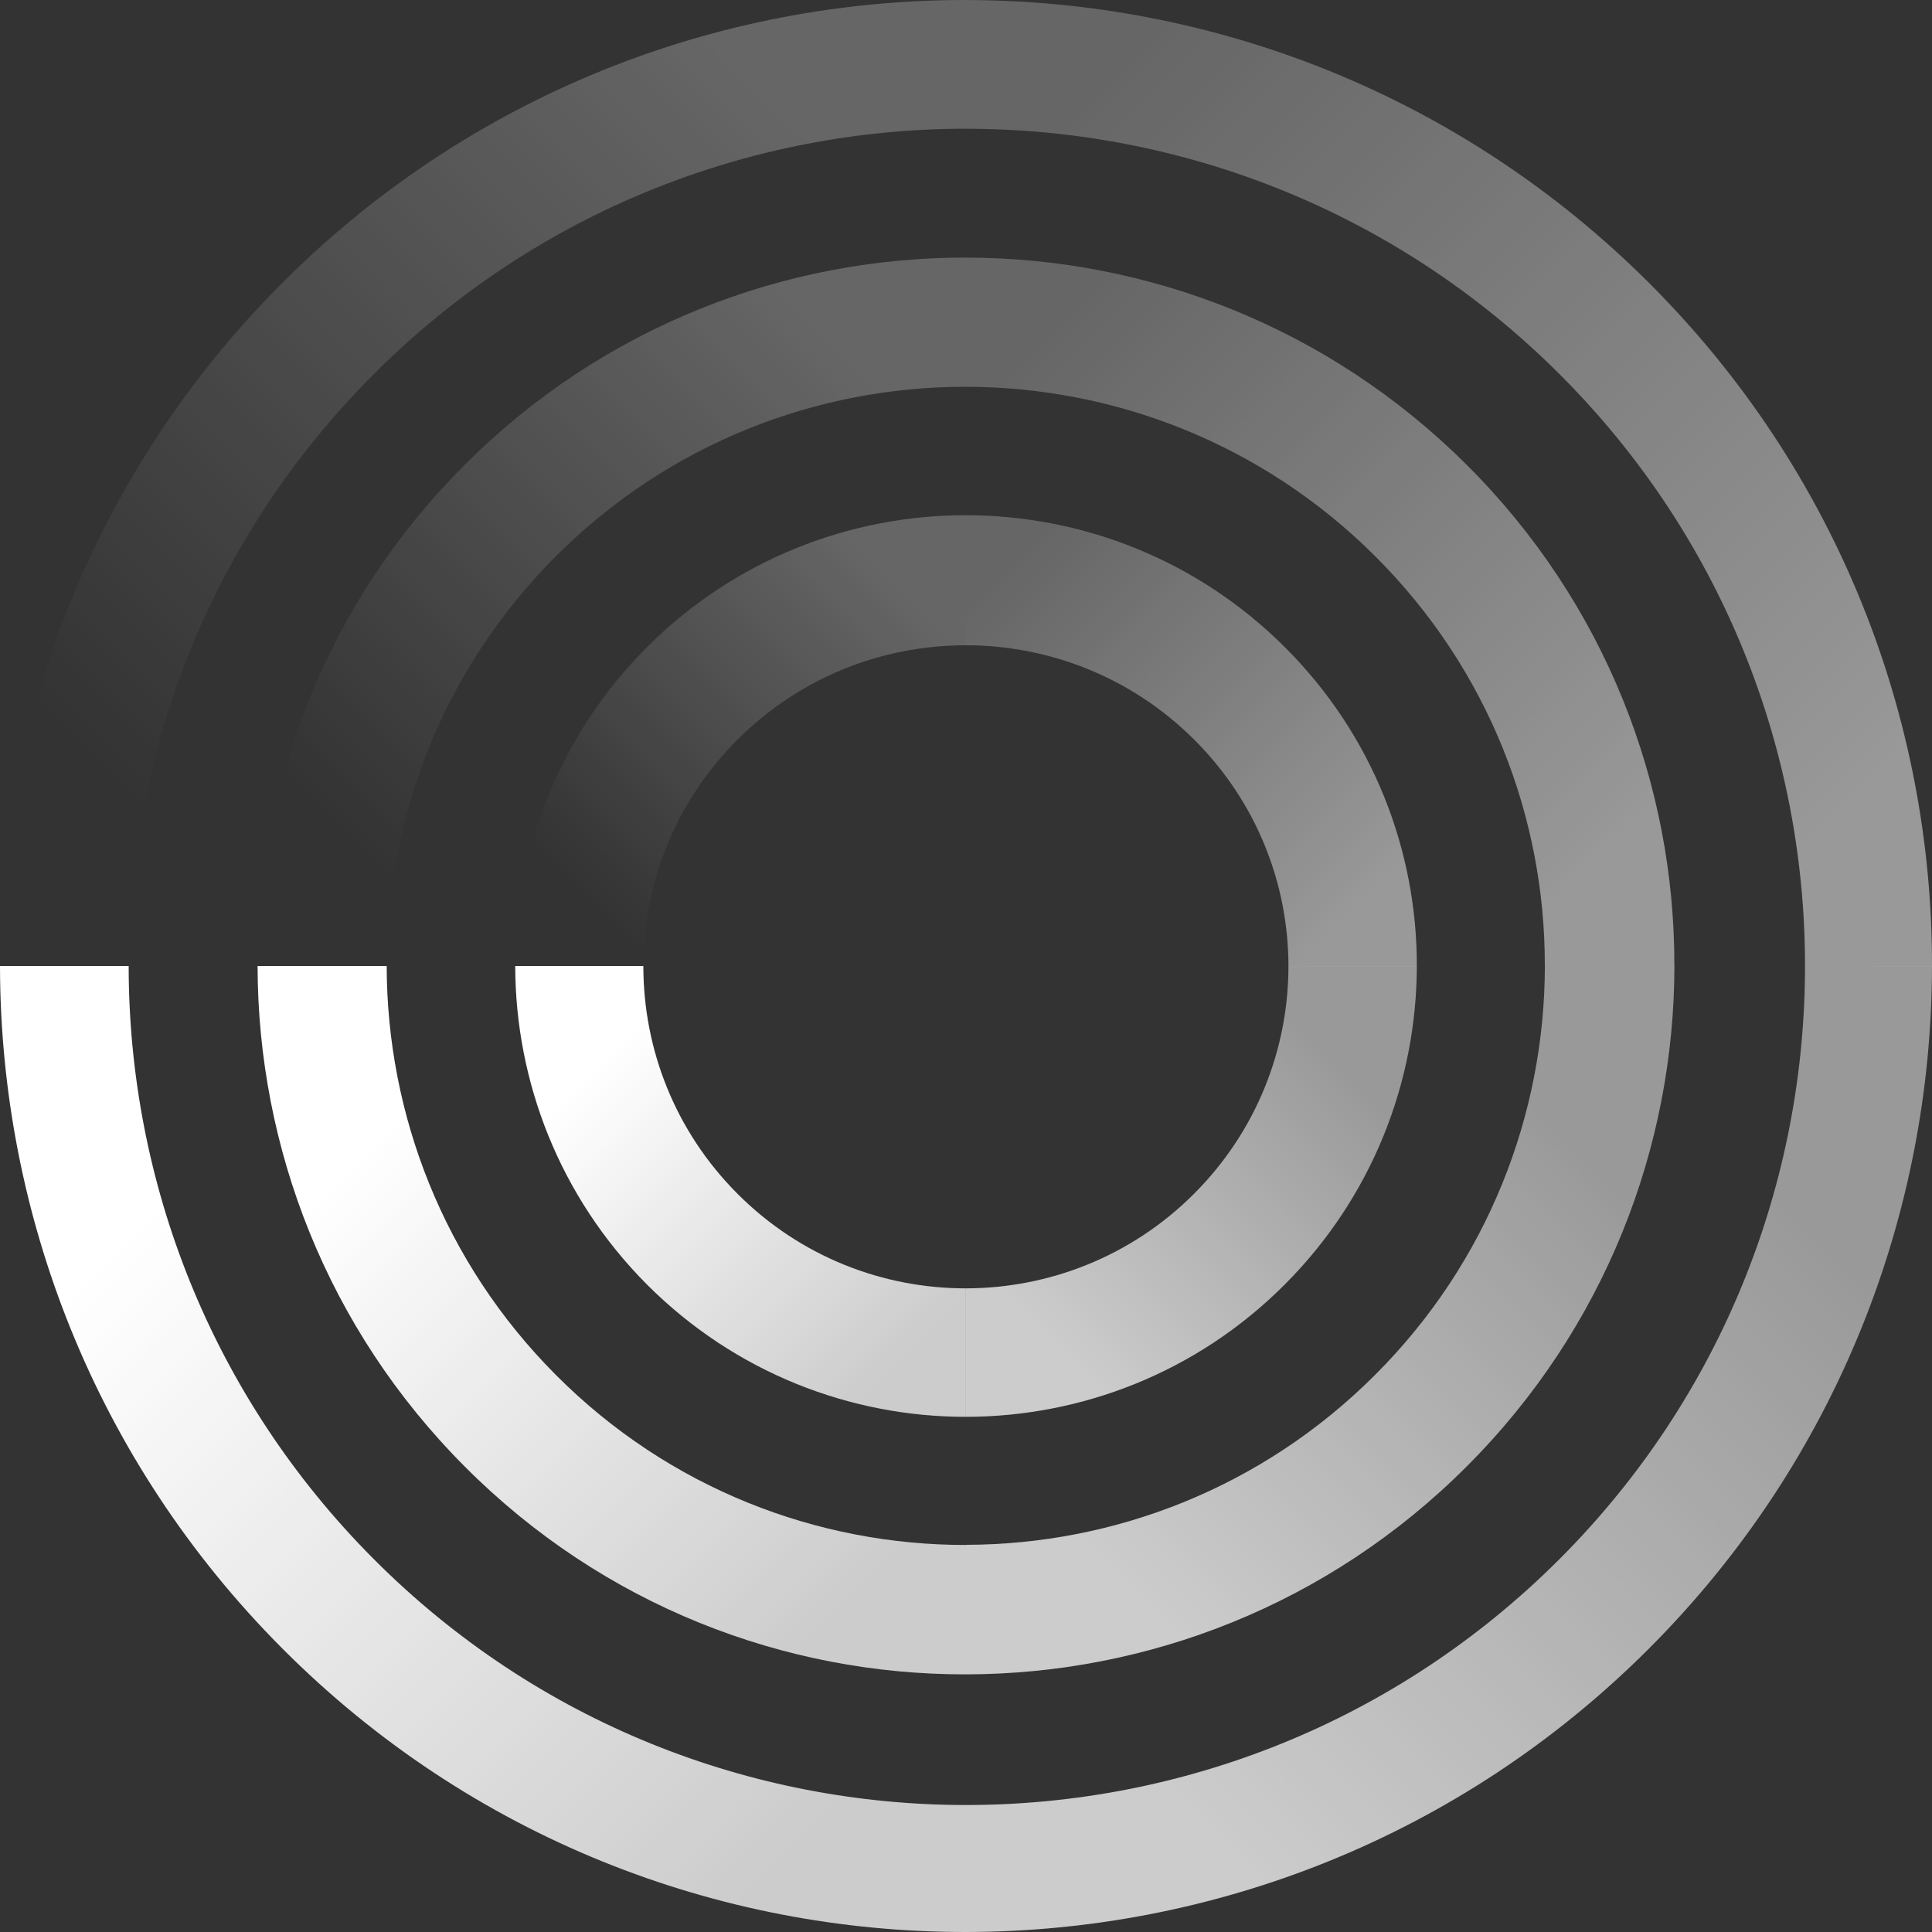 <svg xmlns="http://www.w3.org/2000/svg" viewBox="0 0 40 40"><rect x="0" y="0" width="40" height="40" fill="#333333" stroke="none"/><linearGradient id="a" gradientUnits="userSpaceOnUse" x1="217.73" y1="-261.337" x2="227.67" y2="-271.277" gradientTransform="matrix(1.333 0 0 -1.333 -287.501 -322.834)"><stop offset="0" stop-color="#fff"/><stop offset="1" stop-color="#fff" stop-opacity=".75"/></linearGradient><path fill="url(#a)" d="M20 37.371v2.629c-5.122.005-10.243-1.948-14.149-5.864-3.896-3.905-5.845-9.021-5.851-14.136h2.664c0 4.445 1.693 8.891 5.078 12.283 3.384 3.393 7.822 5.088 12.258 5.088z"/><linearGradient id="b" gradientUnits="userSpaceOnUse" x1="234.329" y1="-270.538" x2="243.791" y2="-261.077" gradientTransform="matrix(1.333 0 0 -1.333 -287.501 -322.834)"><stop offset="0" stop-color="#fff" stop-opacity=".75"/><stop offset="1" stop-color="#fff" stop-opacity=".5"/></linearGradient><path fill="url(#b)" d="M34.136 34.136c-3.905 3.904-9.019 5.857-14.136 5.864v-2.629c4.445-.001 8.892-1.697 12.284-5.088 3.391-3.393 5.087-7.838 5.087-12.283h2.629c-.007 5.115-1.96 10.231-5.864 14.136z"/><linearGradient id="c" gradientUnits="userSpaceOnUse" x1="244.969" y1="-254.361" x2="233.382" y2="-242.774" gradientTransform="matrix(1.333 0 0 -1.333 -287.501 -322.834)"><stop offset="0" stop-color="#fff" stop-opacity=".5"/><stop offset="1" stop-color="#fff" stop-opacity=".25"/></linearGradient><path fill="url(#c)" d="M37.371 20c.002-4.436-1.695-8.874-5.087-12.258-3.391-3.385-7.839-5.076-12.284-5.076v-2.665c5.117.005 10.231 1.956 14.136 5.851 3.916 3.906 5.871 9.028 5.864 14.149l-2.629-.001z"/><linearGradient id="d" gradientUnits="userSpaceOnUse" x1="216.872" y1="-253.766" x2="227.268" y2="-243.369" gradientTransform="matrix(1.333 0 0 -1.333 -287.501 -322.834)"><stop offset="0" stop-color="#fff" stop-opacity="0"/><stop offset="1" stop-color="#fff" stop-opacity=".25"/></linearGradient><path fill="url(#d)" d="M20 2.665c-4.436 0-8.874 1.691-12.258 5.078-3.386 3.384-5.078 7.821-5.078 12.257h-2.664c-.007-5.122 1.942-10.243 5.851-14.149 3.906-3.907 9.028-5.856 14.149-5.851v2.665z"/><linearGradient id="e" gradientUnits="userSpaceOnUse" x1="224.874" y1="-258.826" x2="229.513" y2="-263.465" gradientTransform="matrix(1.333 0 0 -1.333 -287.501 -322.834)"><stop offset="0" stop-color="#fff"/><stop offset="1" stop-color="#fff" stop-opacity=".75"/></linearGradient><path fill="url(#e)" d="M20 29.334c-2.388.002-4.78-.912-6.604-2.738-1.815-1.822-2.724-4.208-2.729-6.596h2.653c-.001 1.709.649 3.416 1.954 4.721 1.305 1.305 3.015 1.955 4.725 1.953v2.66h.001z"/><linearGradient id="f" gradientUnits="userSpaceOnUse" x1="221.306" y1="-260.079" x2="228.596" y2="-267.369" gradientTransform="matrix(1.333 0 0 -1.333 -287.501 -322.834)"><stop offset="0" stop-color="#fff"/><stop offset="1" stop-color="#fff" stop-opacity=".75"/></linearGradient><path fill="url(#f)" d="M20 31.984v2.682c-3.756.008-7.513-1.426-10.377-4.302-2.855-2.862-4.285-6.612-4.29-10.364h2.673c.005 3.064 1.173 6.132 3.505 8.469 2.342 2.351 5.417 3.521 8.488 3.518v-.003z"/><linearGradient id="g" gradientUnits="userSpaceOnUse" x1="232.085" y1="-263.116" x2="236.5" y2="-258.701" gradientTransform="matrix(1.333 0 0 -1.333 -287.501 -322.834)"><stop offset="0" stop-color="#fff" stop-opacity=".75"/><stop offset="1" stop-color="#fff" stop-opacity=".5"/></linearGradient><path fill="url(#g)" d="M20 29.334v-2.66c1.707-.003 3.415-.654 4.716-1.953 1.307-1.305 1.96-3.012 1.96-4.721h2.658c-.005 2.389-.916 4.773-2.736 6.596s-4.209 2.735-6.598 2.738z"/><linearGradient id="h" gradientUnits="userSpaceOnUse" x1="237.049" y1="-256.106" x2="231.641" y2="-250.7" gradientTransform="matrix(1.333 0 0 -1.333 -287.501 -322.834)"><stop offset="0" stop-color="#fff" stop-opacity=".5"/><stop offset="1" stop-color="#fff" stop-opacity=".25"/></linearGradient><path fill="url(#h)" d="M20 10.667c2.389.002 4.777.912 6.598 2.729 1.83 1.822 2.74 4.216 2.736 6.605h-2.658c-.002-1.697-.653-3.397-1.959-4.695-1.302-1.296-3.01-1.944-4.717-1.947v-2.692z"/><linearGradient id="i" gradientUnits="userSpaceOnUse" x1="241.008" y1="-255.236" x2="232.509" y2="-246.738" gradientTransform="matrix(1.333 0 0 -1.333 -287.501 -322.834)"><stop offset="0" stop-color="#fff" stop-opacity=".5"/><stop offset="1" stop-color="#fff" stop-opacity=".25"/></linearGradient><path fill="url(#i)" d="M20 8.008v-2.675c3.752.005 7.502 1.435 10.365 4.289 2.875 2.865 4.309 6.622 4.301 10.377h-2.682c.006-3.071-1.164-6.143-3.516-8.487-2.337-2.33-5.402-3.499-8.468-3.504z"/><linearGradient id="j" gradientUnits="userSpaceOnUse" x1="224.48" y1="-255.829" x2="229.33" y2="-250.978" gradientTransform="matrix(1.333 0 0 -1.333 -287.501 -322.834)"><stop offset="0" stop-color="#fff" stop-opacity="0"/><stop offset="1" stop-color="#fff" stop-opacity=".25"/></linearGradient><path fill="url(#j)" d="M20 10.667v2.693c-1.711-.002-3.42.647-4.725 1.947-1.302 1.297-1.953 2.996-1.953 4.695h-2.653c-.004-2.389.905-4.782 2.728-6.605 1.824-1.823 4.215-2.732 6.603-2.73z"/><linearGradient id="k" gradientUnits="userSpaceOnUse" x1="220.674" y1="-254.796" x2="228.298" y2="-247.172" gradientTransform="matrix(1.333 0 0 -1.333 -287.501 -322.834)"><stop offset="0" stop-color="#fff" stop-opacity="0"/><stop offset="1" stop-color="#fff" stop-opacity=".25"/></linearGradient><path fill="url(#k)" d="M20 5.333v2.675c-3.071-.005-6.145 1.163-8.488 3.505-2.343 2.344-3.511 5.416-3.505 8.487h-2.674c-.005-3.756 1.422-7.512 4.289-10.377 2.865-2.866 6.622-4.295 10.378-4.29z"/><linearGradient id="l" gradientUnits="userSpaceOnUse" x1="233.198" y1="-266.819" x2="240.137" y2="-259.88" gradientTransform="matrix(1.333 0 0 -1.333 -287.501 -322.834)"><stop offset="0" stop-color="#fff" stop-opacity=".75"/><stop offset="1" stop-color="#fff" stop-opacity=".5"/></linearGradient><path fill="url(#l)" d="M20 34.666v-2.682c3.064-.006 6.131-1.177 8.469-3.518 2.34-2.336 3.512-5.402 3.516-8.468h2.682c-.004 3.751-1.438 7.502-4.301 10.364-2.864 2.866-6.614 4.298-10.366 4.304z"/></svg>